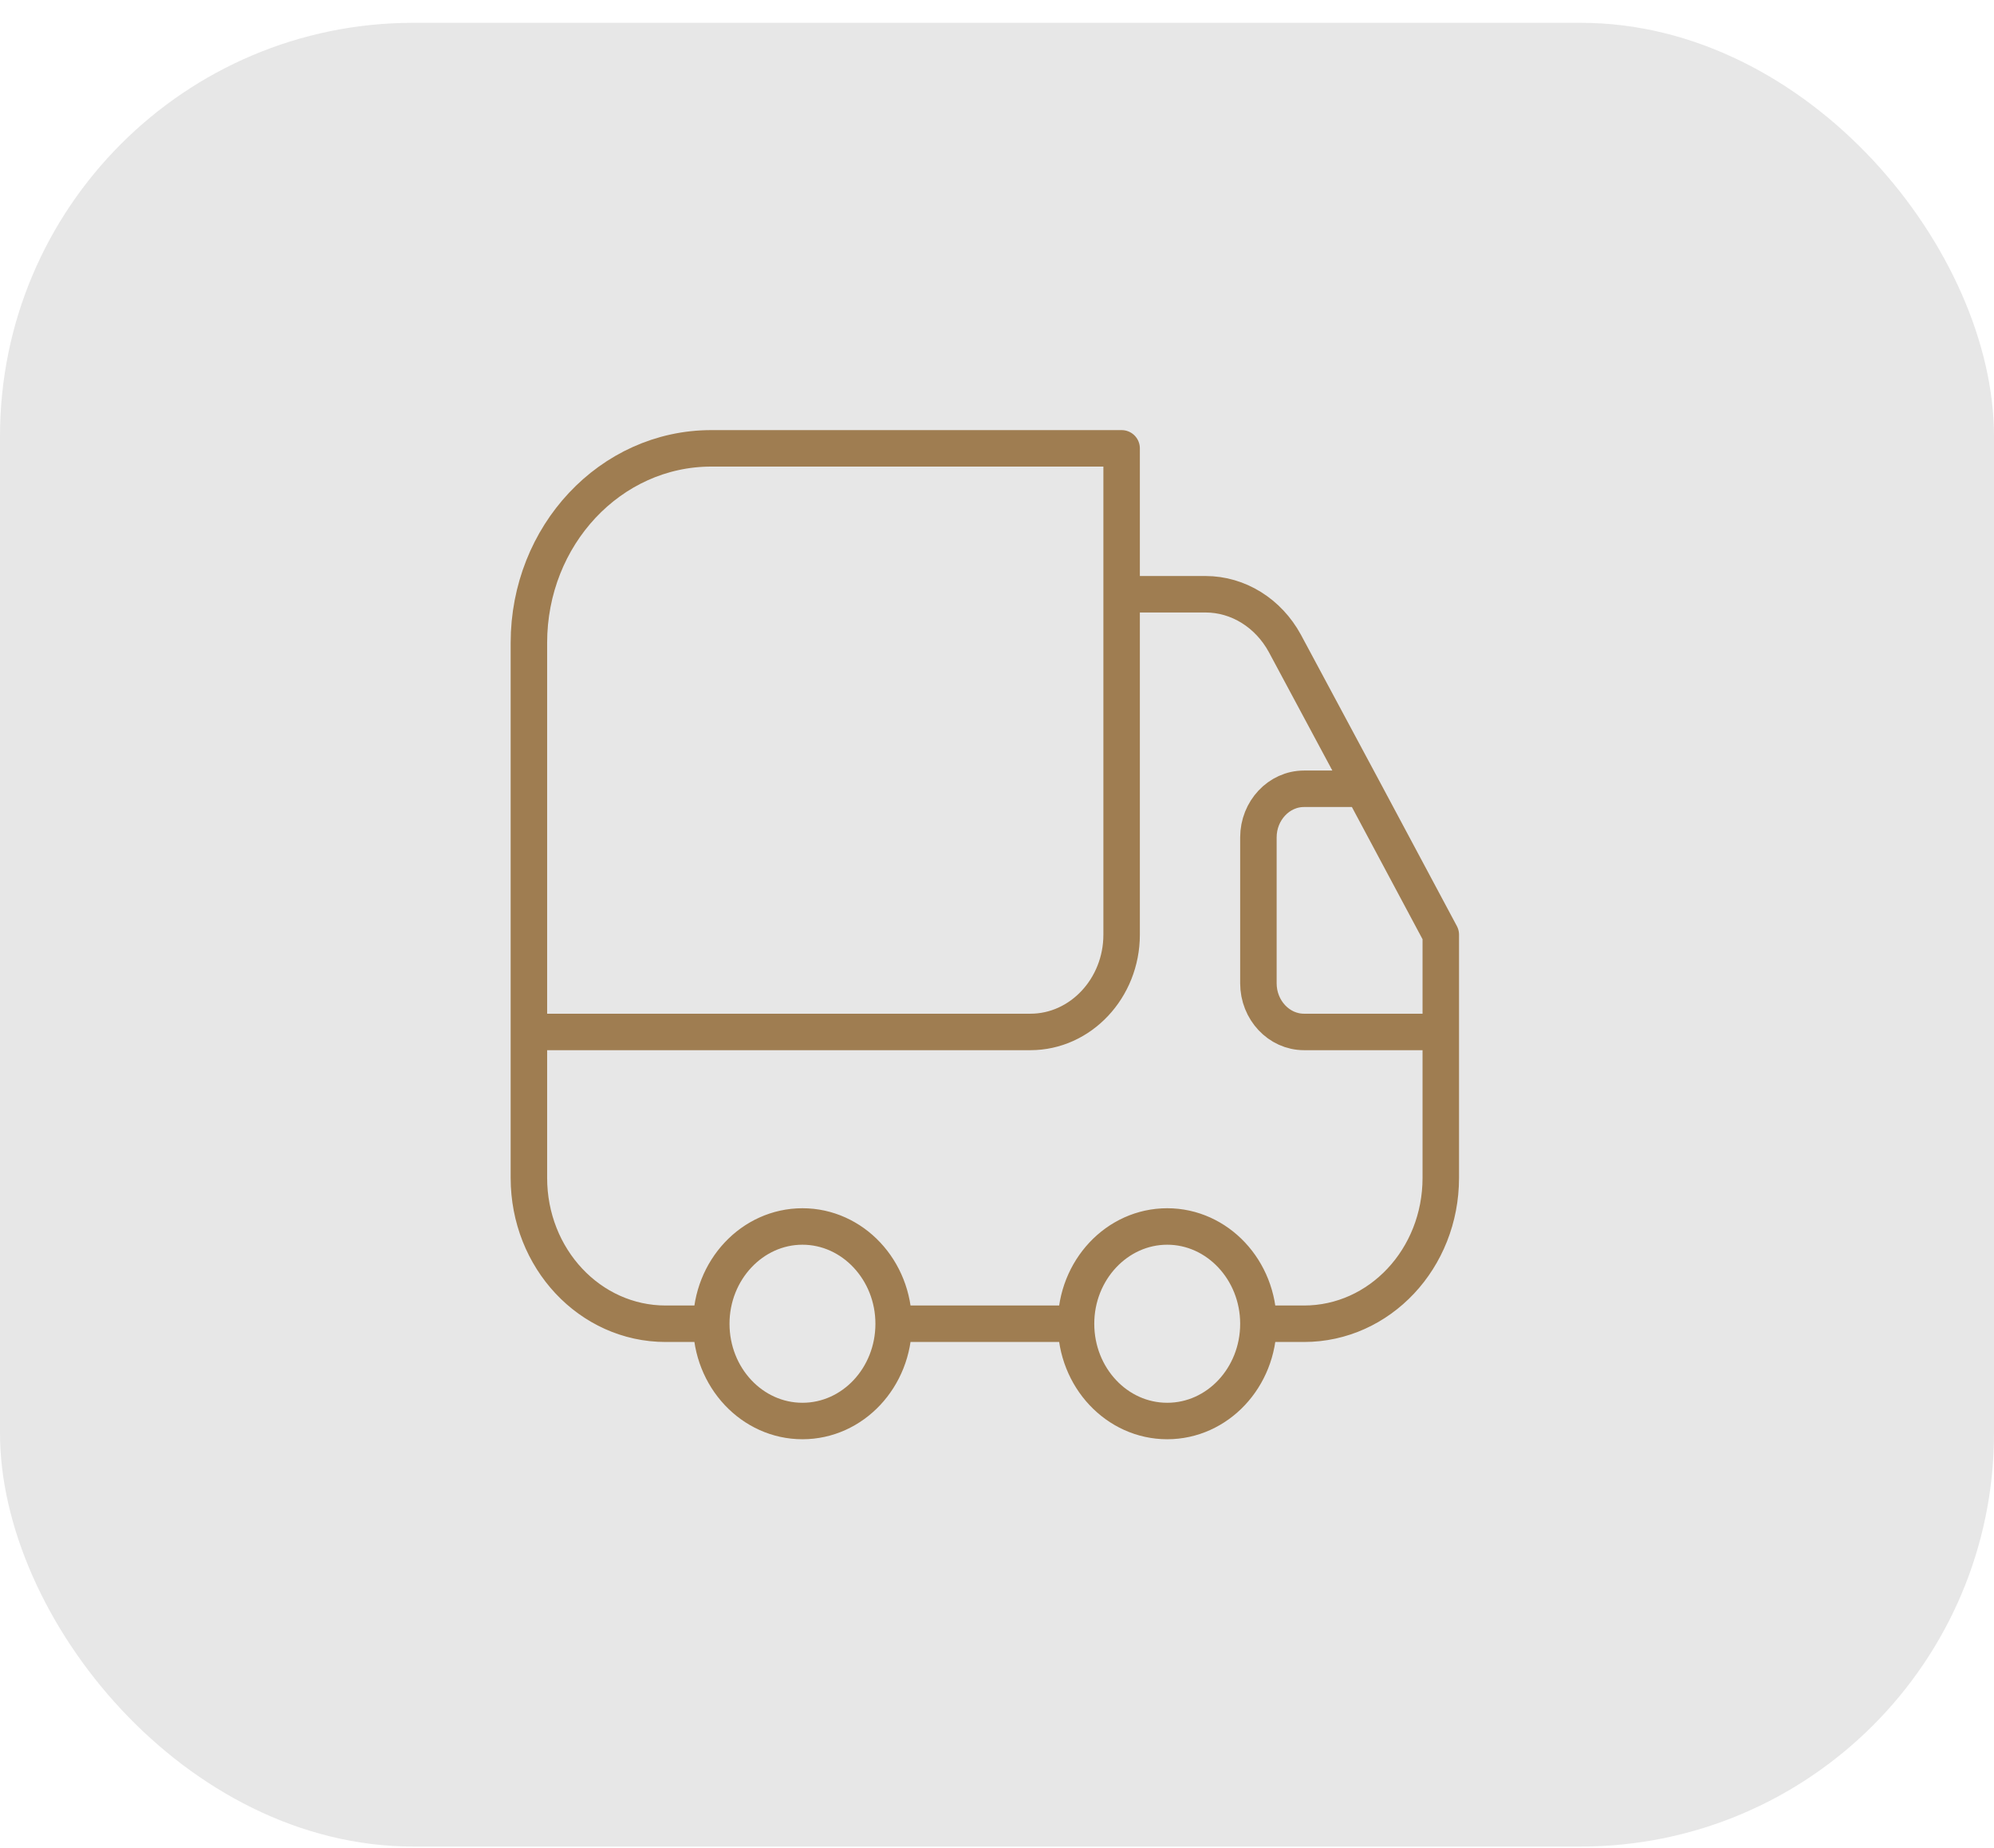 <svg width="82" height="76" viewBox="0 0 82 76" fill="none" xmlns="http://www.w3.org/2000/svg">
<rect y="0.938" width="82" height="75" rx="17" fill="#E7E7E7"/>
<path d="M46.125 38.438V18.438H29.25C25.106 18.438 21.75 22.017 21.75 26.438V42.438M46.125 38.438C46.125 40.638 44.438 42.438 42.375 42.438H21.75M46.125 38.438V24.438H49.575C50.925 24.438 52.163 25.218 52.837 26.457L56.044 32.438M21.75 42.438V48.438C21.75 51.758 24.262 54.438 27.375 54.438H29.25M59.25 42.438V48.438C59.25 51.758 56.737 54.438 53.625 54.438H51.75M59.25 42.438H53.625C52.594 42.438 51.75 41.538 51.75 40.438V34.438C51.75 33.337 52.594 32.438 53.625 32.438H56.044M59.25 42.438V38.438L56.044 32.438M51.75 54.438C51.75 52.237 50.062 50.438 48 50.438M51.75 54.438C51.75 56.647 50.071 58.438 48 58.438C45.929 58.438 44.25 56.647 44.25 54.438M51.75 54.438C51.75 52.228 50.071 50.438 48 50.438M48 50.438C45.938 50.438 44.25 52.237 44.25 54.438M48 50.438C45.929 50.438 44.25 52.228 44.25 54.438M44.25 54.438H36.75M36.75 54.438C36.75 52.237 35.062 50.438 33 50.438M36.75 54.438C36.75 56.647 35.071 58.438 33 58.438C30.929 58.438 29.25 56.647 29.25 54.438M36.75 54.438C36.75 52.228 35.071 50.438 33 50.438M33 50.438C30.938 50.438 29.25 52.237 29.25 54.438M33 50.438C30.929 50.438 29.25 52.228 29.25 54.438" stroke="#9F7D51" stroke-width="1.5" stroke-linecap="round" stroke-linejoin="round"/>
</svg>
